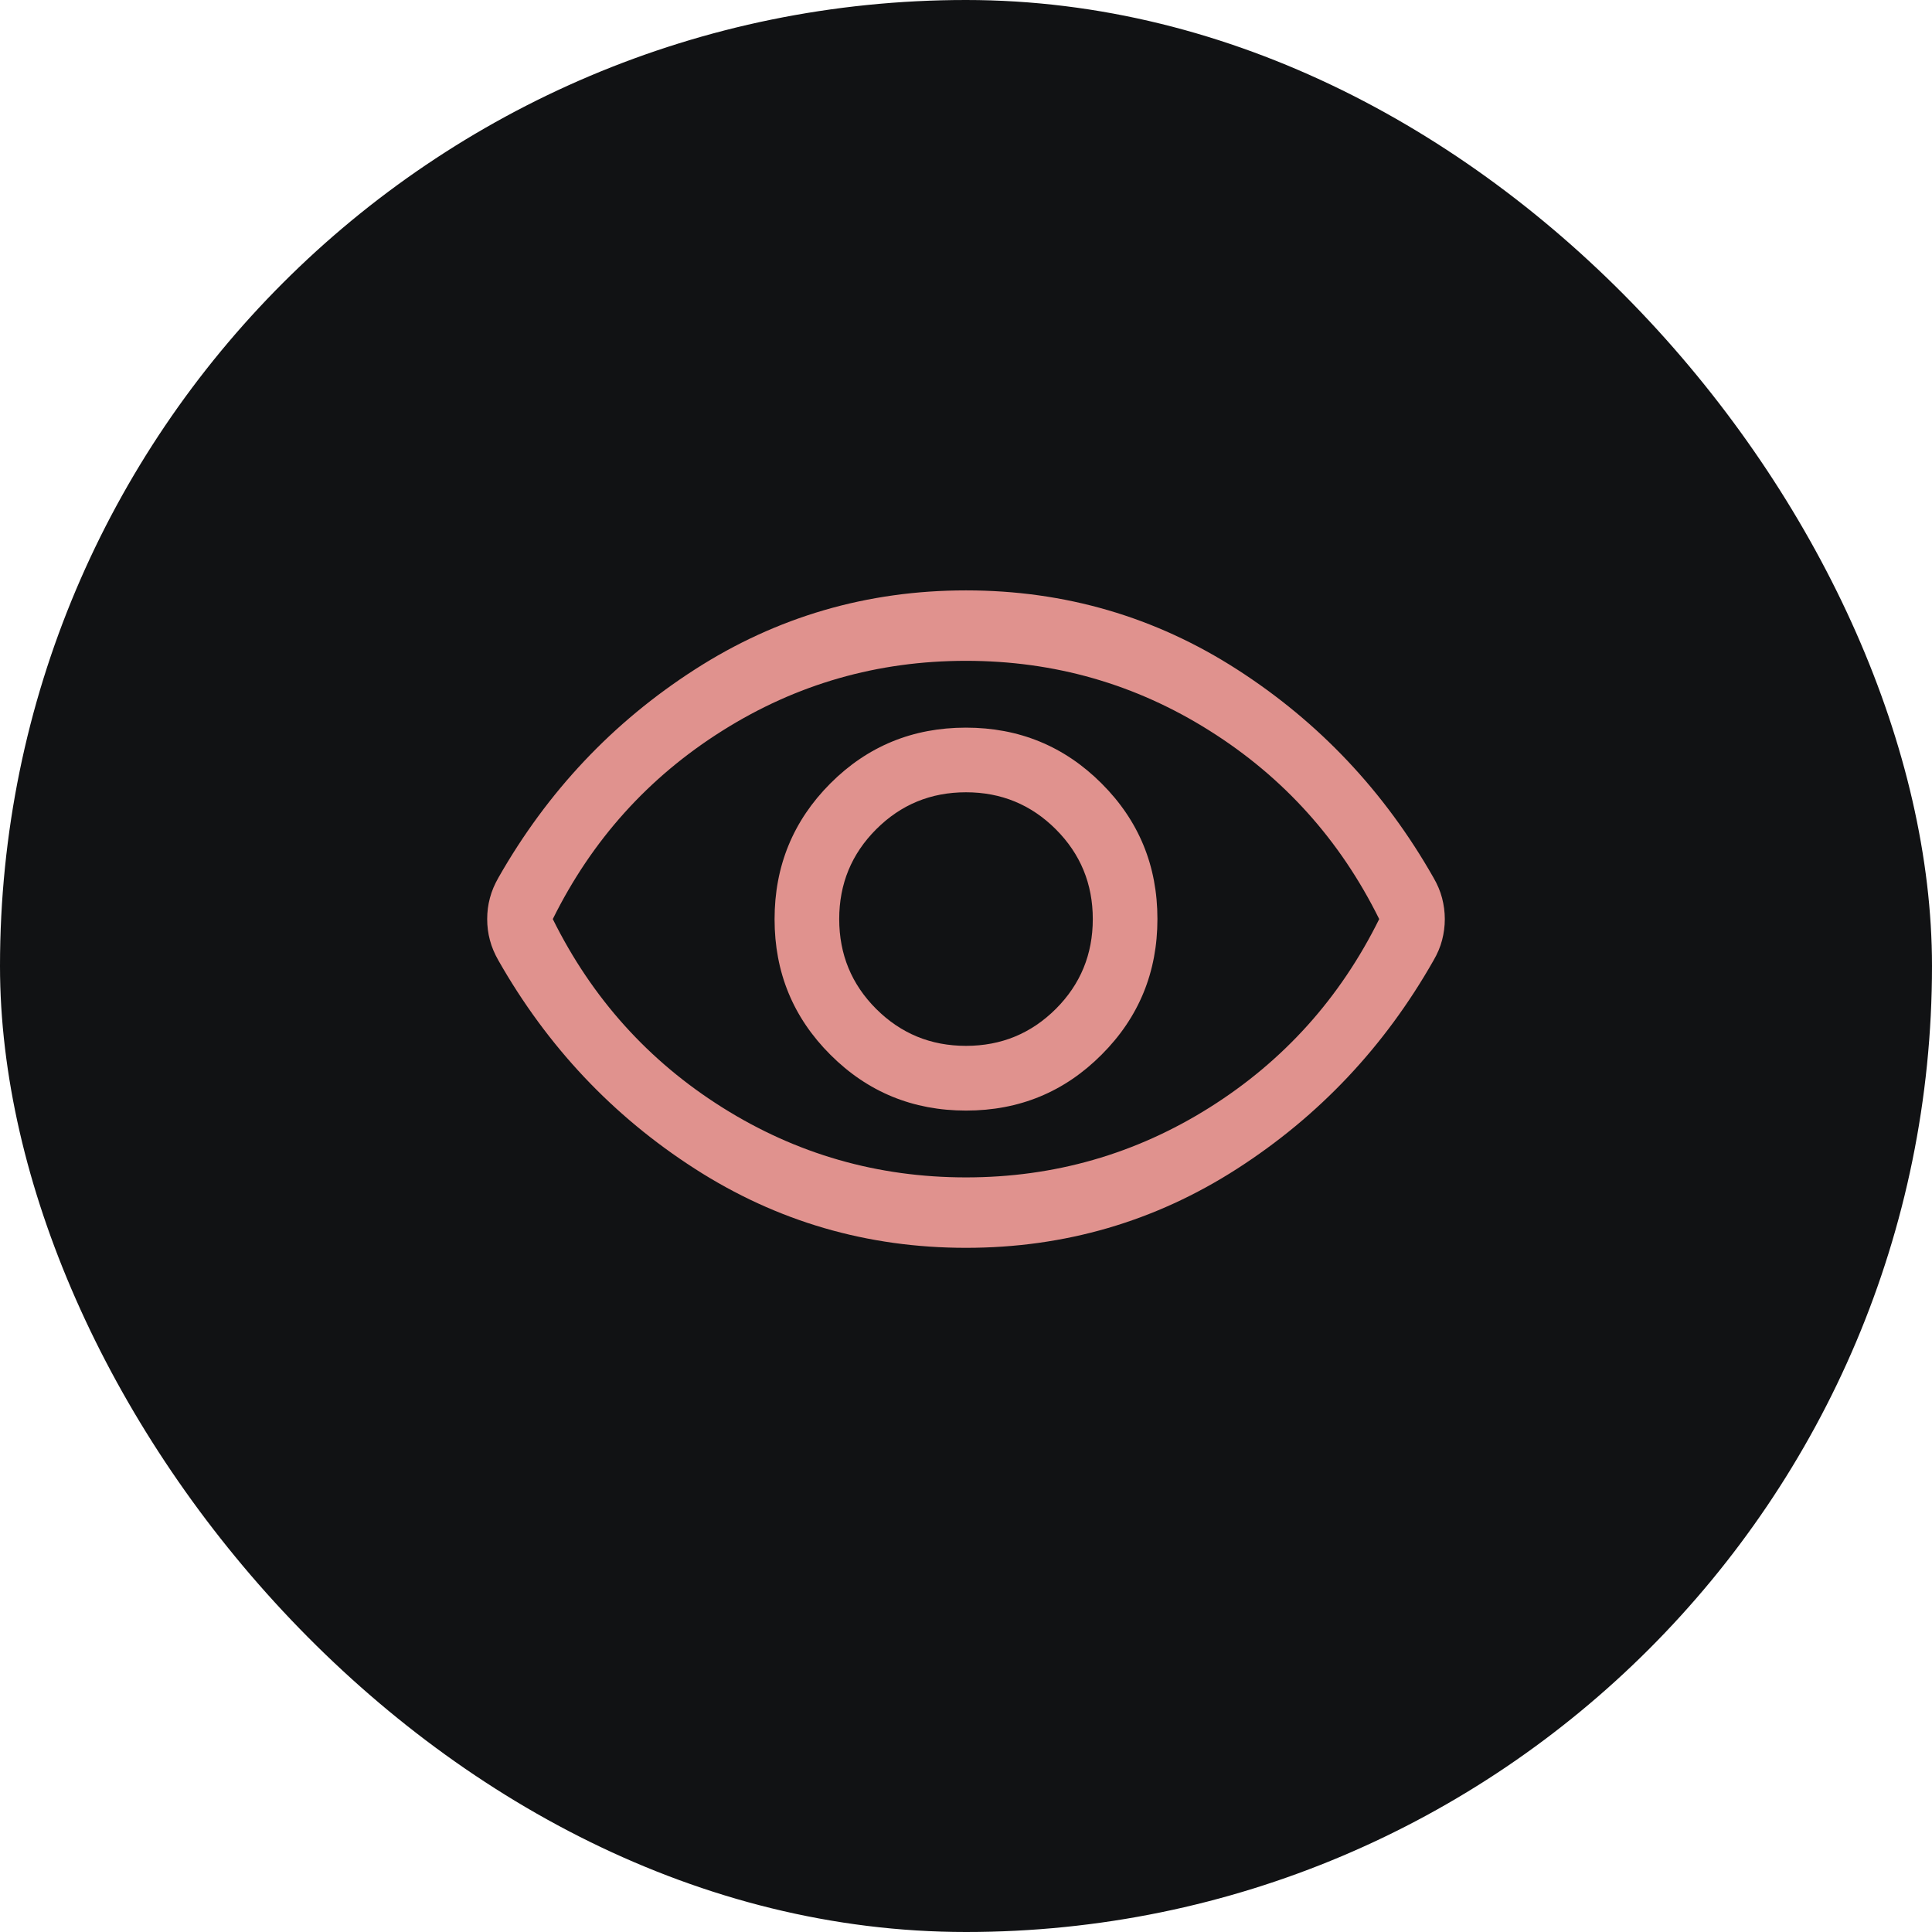 <svg width="24" height="24" viewBox="0 0 24 24" fill="none" xmlns="http://www.w3.org/2000/svg">
<rect width="24" height="24" rx="12" fill="#111214"/>
<mask id="mask0_1317_2986" style="mask-type:alpha" maskUnits="userSpaceOnUse" x="5" y="4" width="14" height="15">
<rect x="5" y="4.709" width="14" height="14" fill="#D9D9D9"/>
</mask>
<g mask="url(#mask0_1317_2986)">
<path d="M12.001 13.796C12.662 13.796 13.224 13.564 13.685 13.101C14.147 12.639 14.378 12.077 14.378 11.416C14.378 10.755 14.147 10.194 13.684 9.732C13.222 9.27 12.66 9.039 11.999 9.039C11.338 9.039 10.776 9.27 10.314 9.733C9.853 10.196 9.622 10.758 9.622 11.419C9.622 12.08 9.853 12.641 10.316 13.103C10.778 13.565 11.34 13.796 12.001 13.796ZM12 12.992C11.562 12.992 11.191 12.839 10.884 12.533C10.578 12.227 10.425 11.855 10.425 11.417C10.425 10.98 10.578 10.608 10.884 10.302C11.191 9.995 11.562 9.842 12 9.842C12.437 9.842 12.809 9.995 13.116 10.302C13.422 10.608 13.575 10.98 13.575 11.417C13.575 11.855 13.422 12.227 13.116 12.533C12.809 12.839 12.437 12.992 12 12.992ZM12 15.501C10.772 15.501 9.649 15.173 8.631 14.518C7.612 13.863 6.8 13.001 6.192 11.932C6.144 11.848 6.108 11.764 6.086 11.679C6.063 11.594 6.052 11.507 6.052 11.417C6.052 11.328 6.063 11.24 6.086 11.155C6.108 11.07 6.144 10.986 6.192 10.902C6.8 9.834 7.612 8.972 8.631 8.317C9.649 7.662 10.772 7.334 12 7.334C13.228 7.334 14.351 7.662 15.369 8.317C16.387 8.972 17.2 9.834 17.807 10.902C17.856 10.986 17.892 11.071 17.914 11.156C17.936 11.241 17.948 11.328 17.948 11.418C17.948 11.507 17.936 11.594 17.914 11.679C17.892 11.764 17.856 11.848 17.807 11.932C17.2 13.001 16.387 13.863 15.369 14.518C14.351 15.173 13.228 15.501 12 15.501ZM12 14.626C13.098 14.626 14.107 14.336 15.026 13.758C15.945 13.18 16.647 12.399 17.133 11.417C16.647 10.435 15.945 9.655 15.026 9.077C14.107 8.498 13.098 8.209 12 8.209C10.901 8.209 9.893 8.498 8.974 9.077C8.055 9.655 7.353 10.435 6.867 11.417C7.353 12.399 8.055 13.18 8.974 13.758C9.893 14.336 10.901 14.626 12 14.626Z" fill="#E0928E"/>
</g>
</svg>
